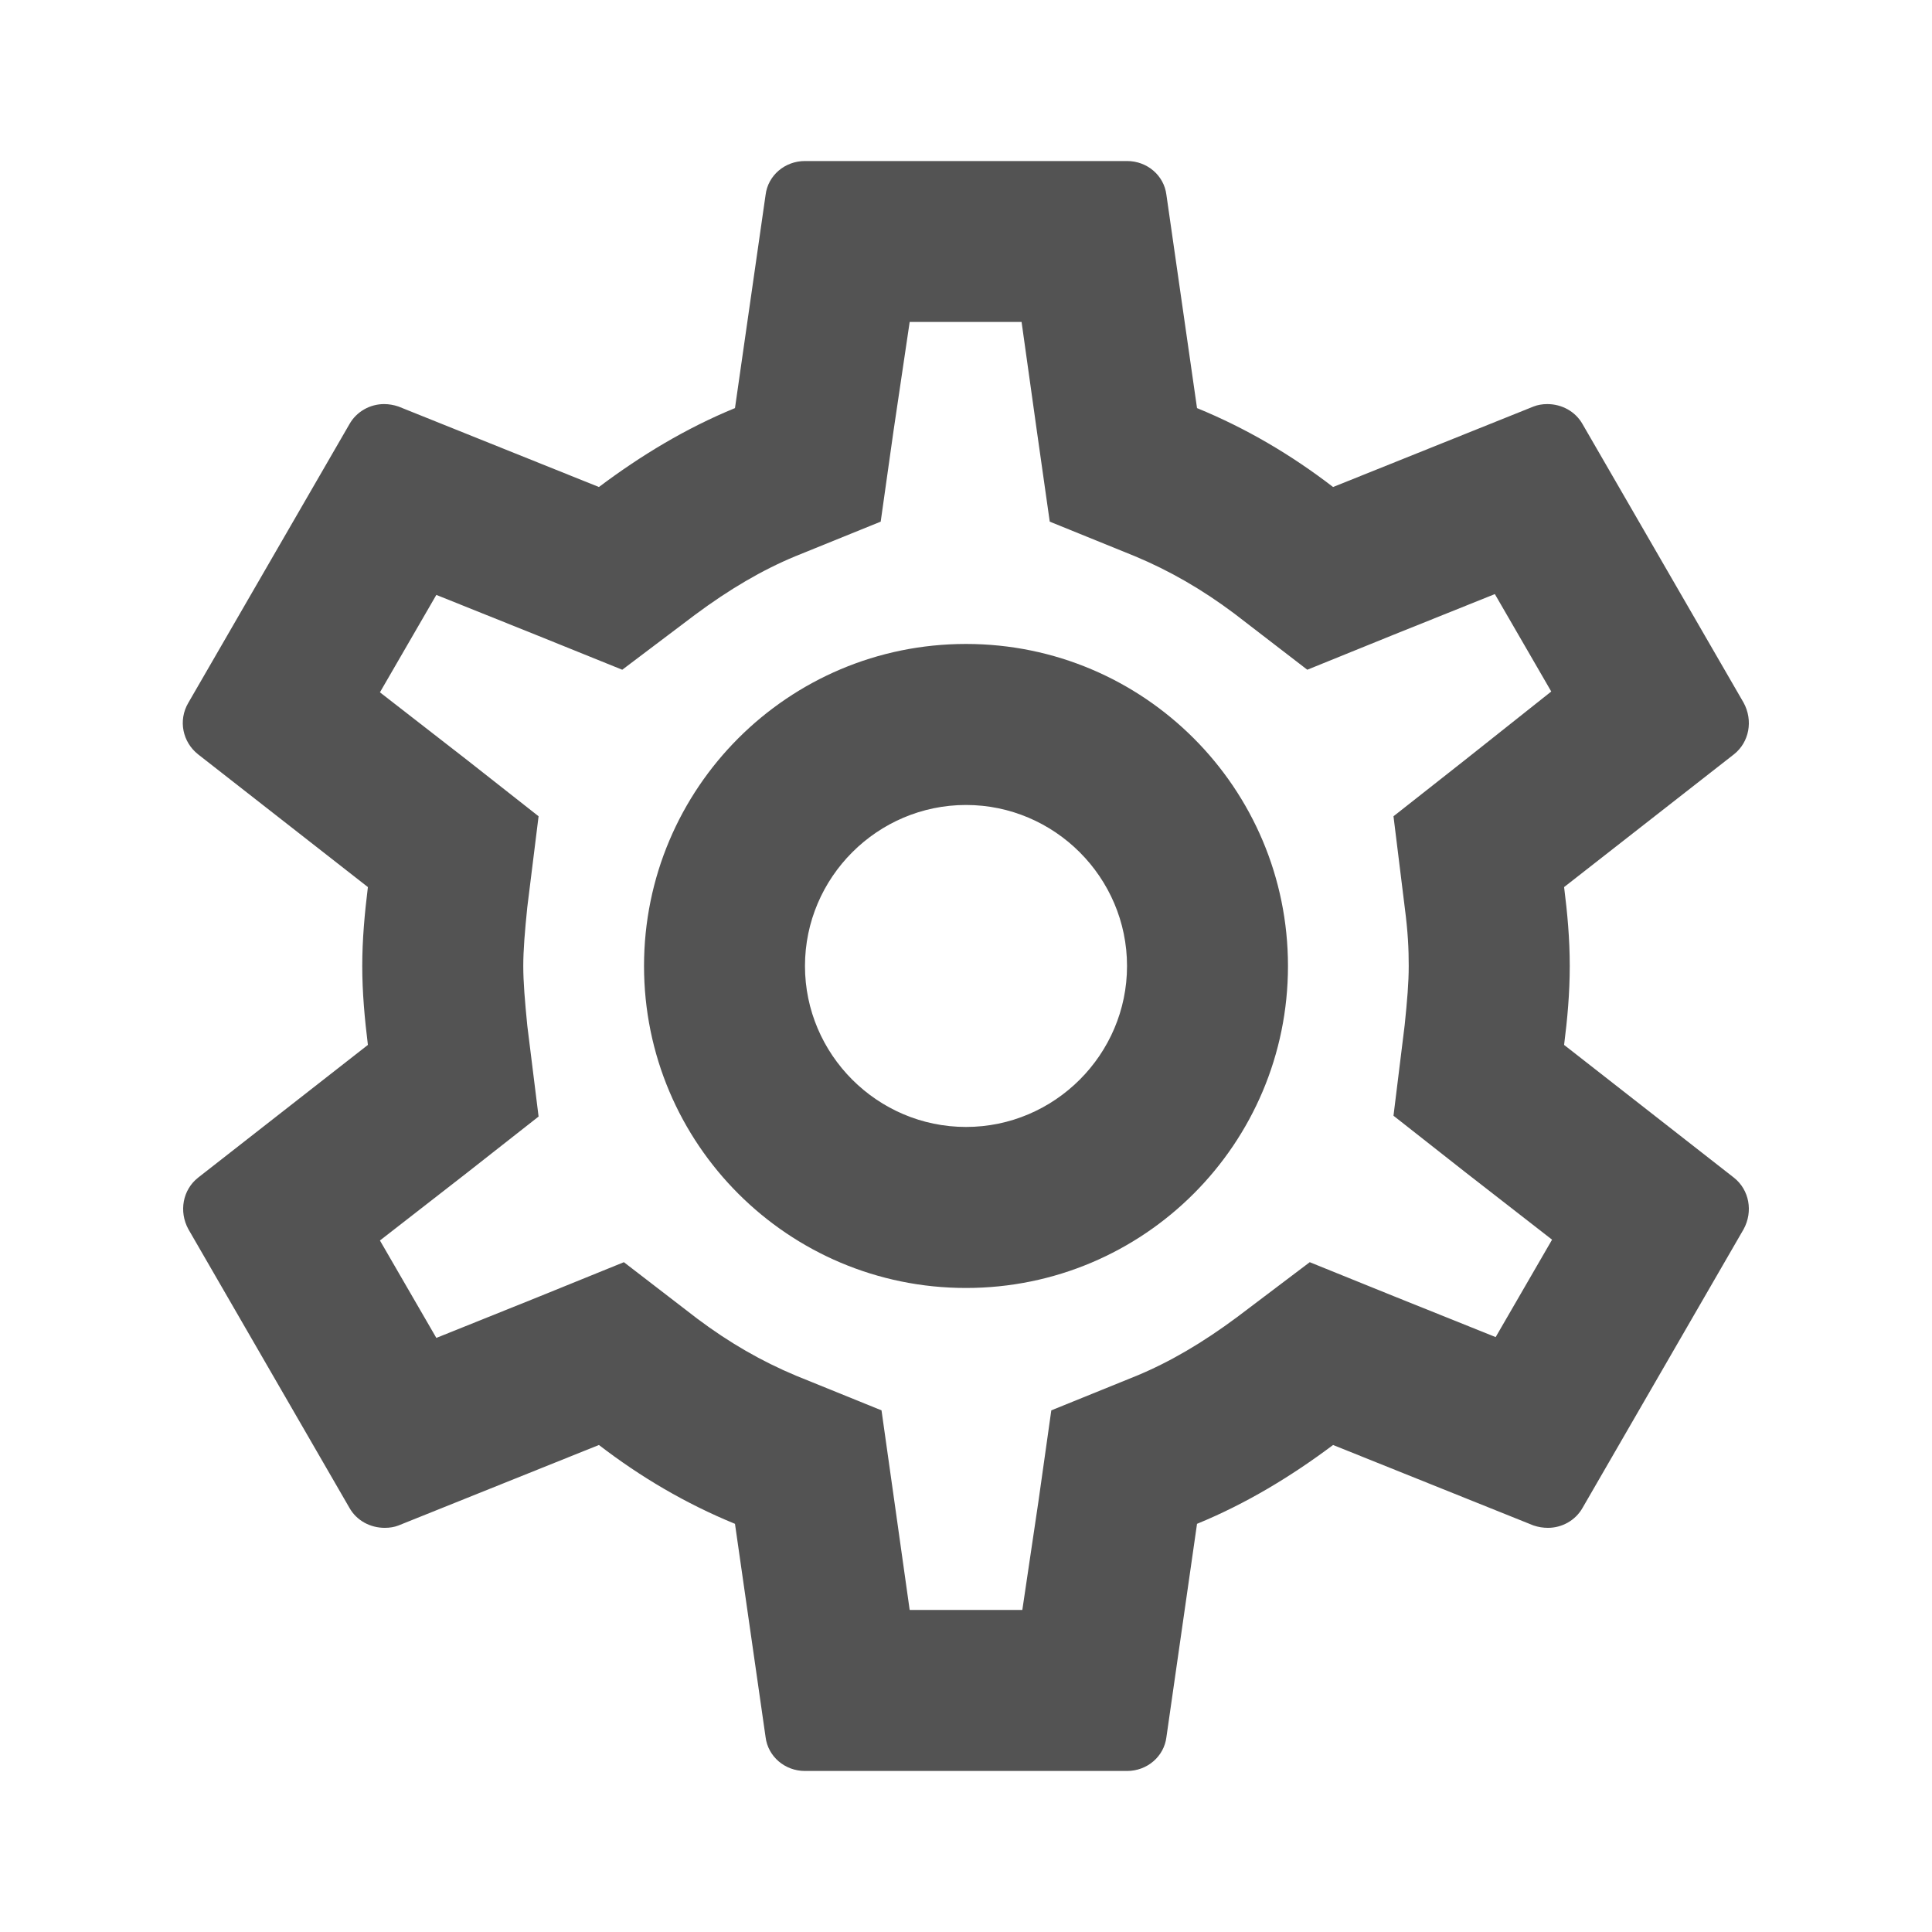 <svg width="26" height="26" viewBox="0 0 26 26" fill="none" xmlns="http://www.w3.org/2000/svg">
<path d="M21.049 14.062C21.093 13.715 21.125 13.368 21.125 13C21.125 12.632 21.093 12.285 21.049 11.938L23.335 10.151C23.541 9.988 23.595 9.696 23.465 9.457L21.298 5.709C21.201 5.536 21.017 5.438 20.822 5.438C20.757 5.438 20.692 5.449 20.637 5.471L17.94 6.554C17.377 6.121 16.77 5.763 16.109 5.492L15.697 2.622C15.665 2.361 15.438 2.167 15.167 2.167H10.833C10.562 2.167 10.335 2.361 10.303 2.622L9.891 5.492C9.23 5.763 8.623 6.131 8.06 6.554L5.363 5.471C5.298 5.449 5.233 5.438 5.168 5.438C4.983 5.438 4.799 5.536 4.702 5.709L2.535 9.457C2.394 9.696 2.459 9.988 2.665 10.151L4.951 11.938C4.908 12.285 4.875 12.642 4.875 13C4.875 13.357 4.908 13.715 4.951 14.062L2.665 15.849C2.459 16.012 2.405 16.304 2.535 16.542L4.702 20.291C4.799 20.464 4.983 20.561 5.178 20.561C5.243 20.561 5.308 20.551 5.363 20.529L8.06 19.446C8.623 19.879 9.23 20.236 9.891 20.507L10.303 23.378C10.335 23.638 10.562 23.833 10.833 23.833H15.167C15.438 23.833 15.665 23.638 15.697 23.378L16.109 20.507C16.77 20.236 17.377 19.868 17.94 19.446L20.637 20.529C20.703 20.551 20.767 20.561 20.832 20.561C21.017 20.561 21.201 20.464 21.298 20.291L23.465 16.542C23.595 16.304 23.541 16.012 23.335 15.849L21.049 14.062V14.062ZM18.904 12.209C18.948 12.545 18.958 12.772 18.958 13C18.958 13.227 18.937 13.466 18.904 13.791L18.753 15.015L19.717 15.773L20.887 16.683L20.128 17.994L18.753 17.442L17.626 16.986L16.651 17.723C16.185 18.07 15.741 18.33 15.297 18.514L14.148 18.98L13.975 20.204L13.758 21.666H12.242L12.036 20.204L11.863 18.98L10.714 18.514C10.248 18.319 9.815 18.07 9.382 17.745L8.396 16.986L7.248 17.452L5.872 18.005L5.113 16.694L6.283 15.784L7.248 15.026L7.096 13.802C7.063 13.466 7.042 13.216 7.042 13C7.042 12.783 7.063 12.534 7.096 12.209L7.248 10.985L6.283 10.226L5.113 9.317L5.872 8.006L7.248 8.558L8.374 9.013L9.349 8.277C9.815 7.93 10.259 7.67 10.703 7.486L11.852 7.02L12.025 5.796L12.242 4.333H13.748L13.953 5.796L14.127 7.02L15.275 7.486C15.741 7.681 16.174 7.93 16.608 8.255L17.593 9.013L18.742 8.547L20.117 7.995L20.876 9.306L19.717 10.226L18.753 10.985L18.904 12.209ZM13 8.666C10.606 8.666 8.667 10.606 8.667 13C8.667 15.394 10.606 17.333 13 17.333C15.394 17.333 17.333 15.394 17.333 13C17.333 10.606 15.394 8.666 13 8.666ZM13 15.166C11.808 15.166 10.833 14.191 10.833 13C10.833 11.808 11.808 10.833 13 10.833C14.192 10.833 15.167 11.808 15.167 13C15.167 14.191 14.192 15.166 13 15.166Z" fill="#535353"/>
</svg>

